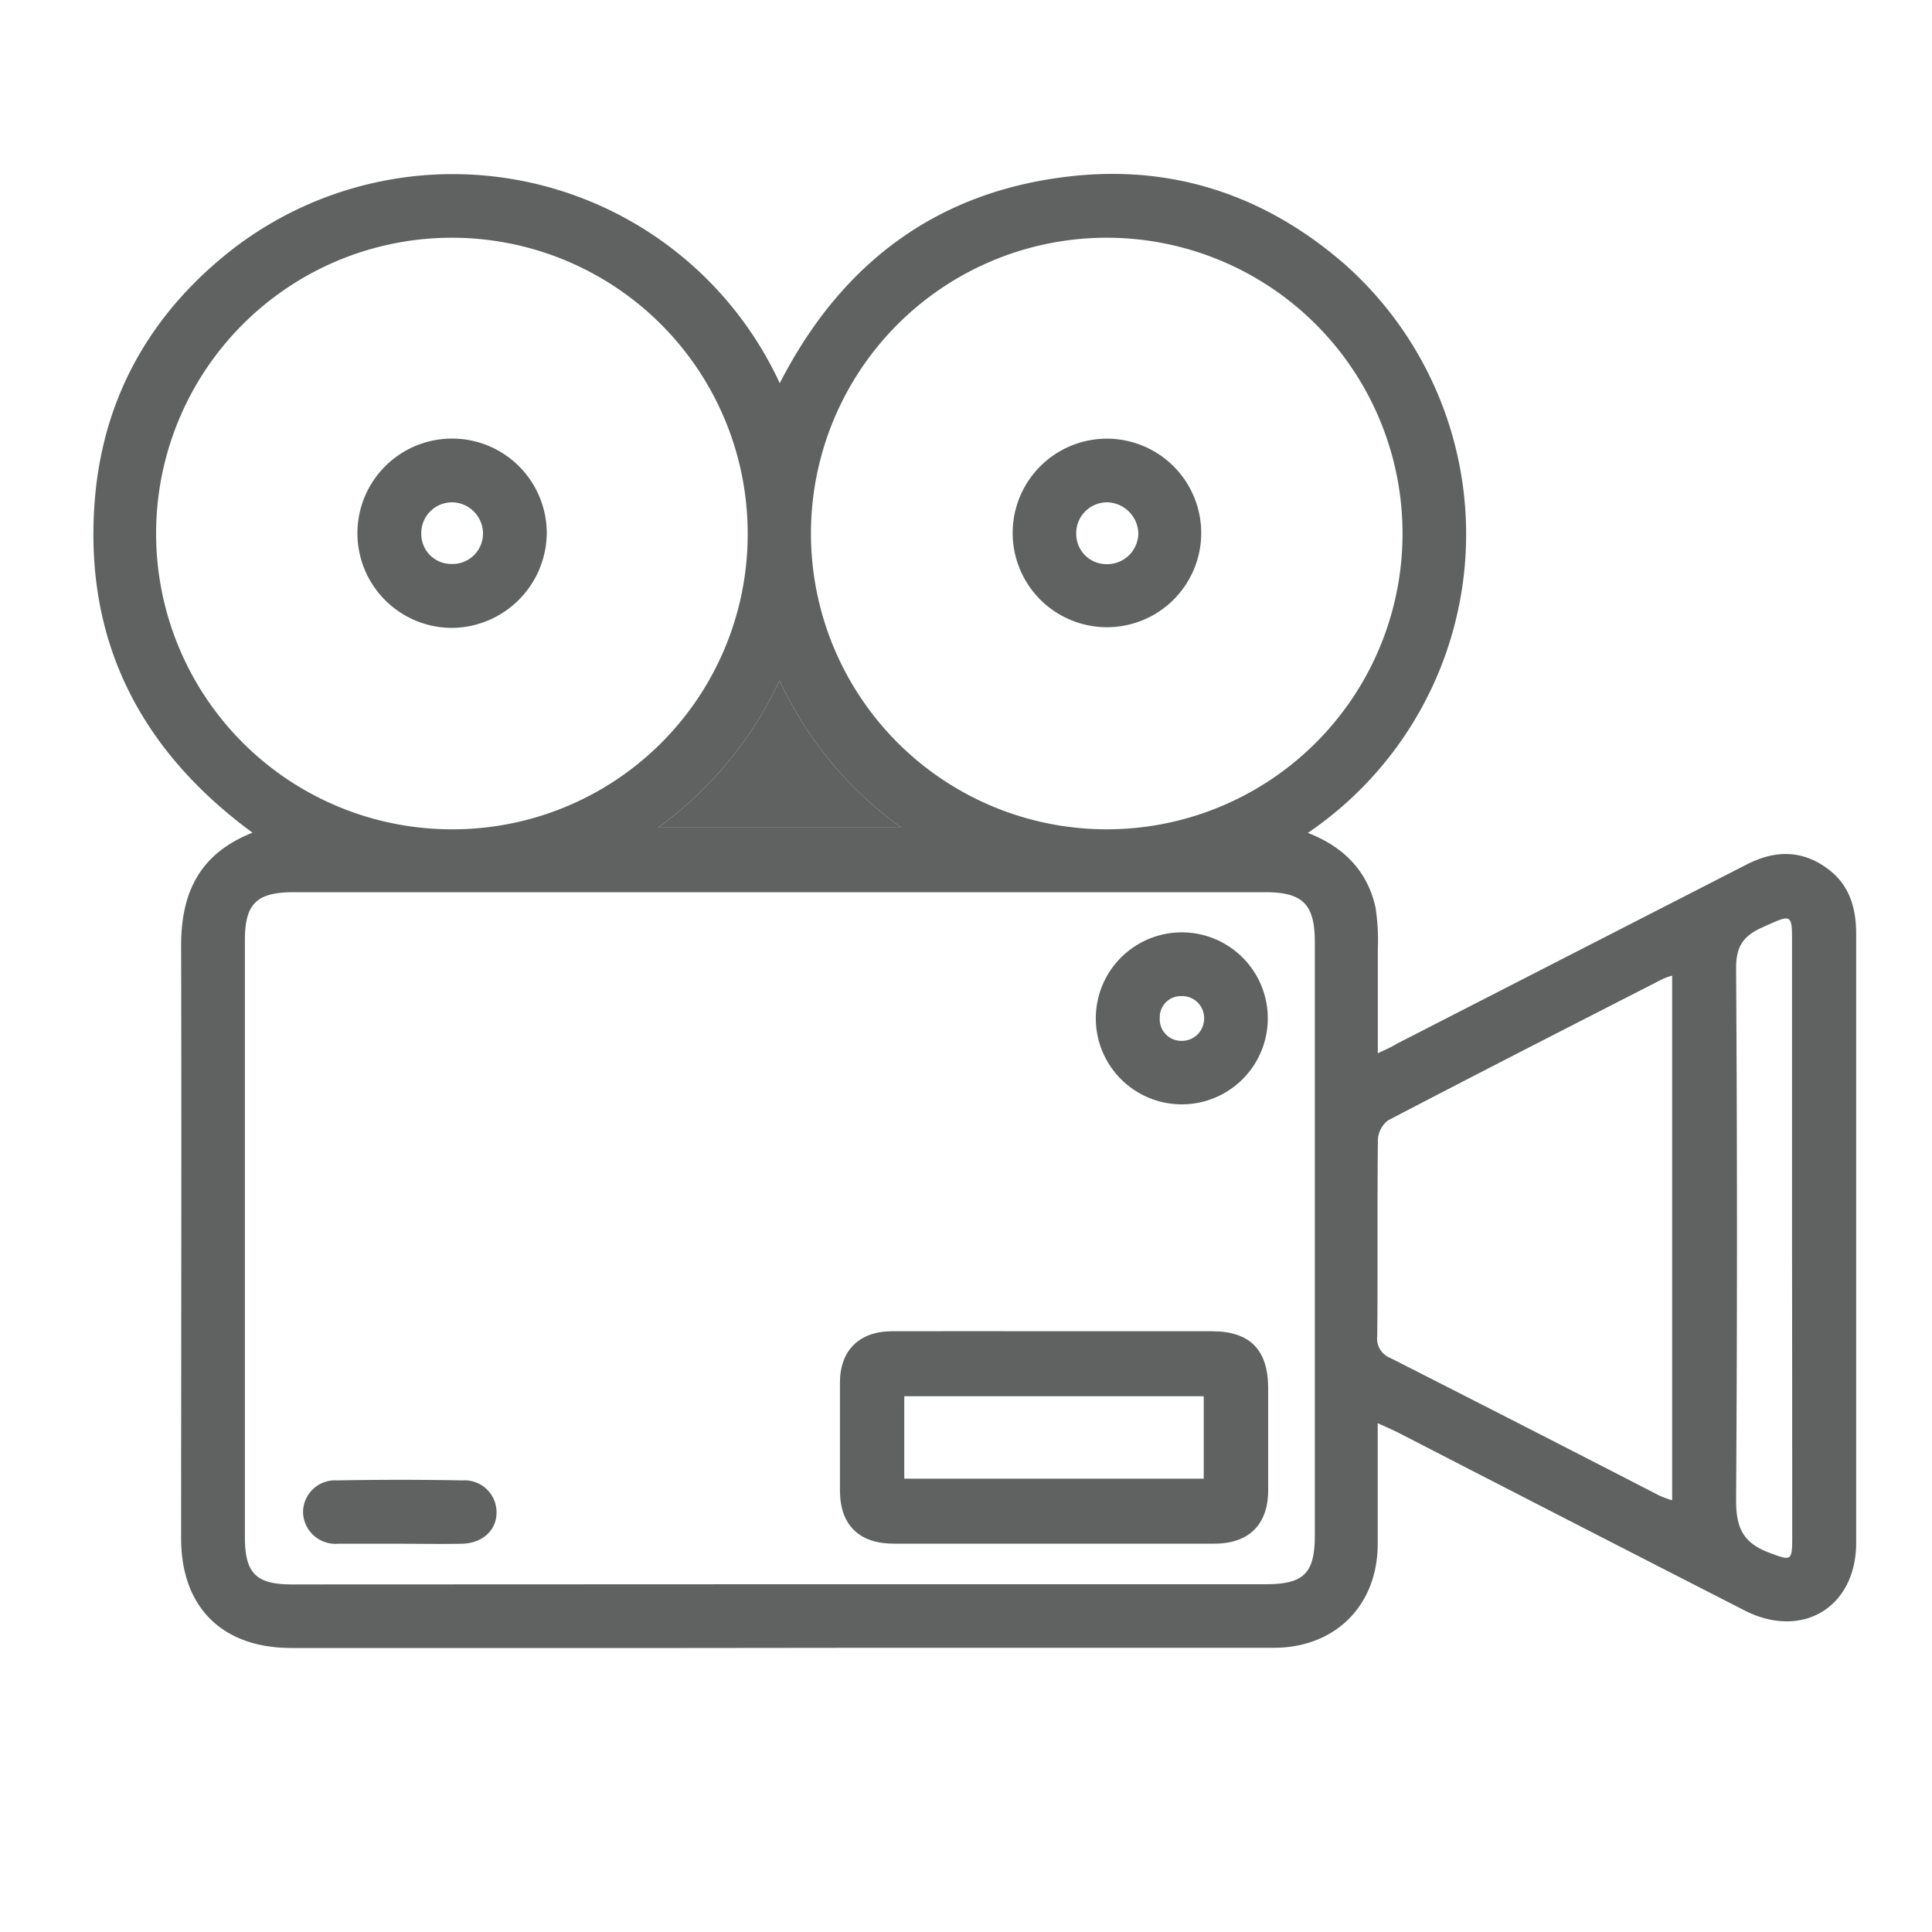 <svg id="Capa_1" data-name="Capa 1" xmlns="http://www.w3.org/2000/svg" viewBox="0 0 200 200"><defs><style>.cls-1{fill:#606161;}</style></defs><path class="cls-1" d="M71,170.6H30.16c-7.15,0-11.41-4.22-11.41-11.34,0-20.46.05-40.93,0-61.39,0-5.5,1.94-9.52,7.39-11.67C14.43,77.6,8.67,66.2,9.81,51.81c.85-10.76,5.87-19.53,14.43-26.14a37.3,37.3,0,0,1,56.48,14C87.21,27,97.36,19.54,111.5,18.18c10.46-1,19.76,2.26,27.7,9.17a37.36,37.36,0,0,1-3.81,58.87c3.63,1.41,6.14,3.86,7,7.7a22.7,22.7,0,0,1,.24,4.45c0,3.46,0,6.93,0,10.66.84-.39,1.44-.65,2-1q18.07-9.26,36.15-18.52c3-1.55,5.86-1.55,8.56.53,2.14,1.65,2.81,4,2.81,6.61q0,27.14,0,54.29c0,2.92,0,5.85,0,8.77,0,6.68-5.59,10.05-11.56,7q-17.91-9.16-35.8-18.38c-.6-.3-1.22-.58-2.17-1v3.47c0,3.05,0,6.09,0,9.14-.06,6.29-4.41,10.63-10.74,10.64-13.81,0-27.62,0-41.43,0ZM80.61,164H131c4,0,5.11-1.13,5.11-5.1q0-30.69,0-61.38c0-3.9-1.24-5.16-5.12-5.16H30.41c-3.86,0-5.06,1.19-5.06,5q0,30.88,0,61.75c0,3.75,1.15,4.91,4.88,4.91ZM114.55,24.61a30.62,30.62,0,1,0,30.64,30.54A30.63,30.63,0,0,0,114.55,24.61ZM77.4,55.16A30.62,30.62,0,1,0,46.83,85.85,30.54,30.54,0,0,0,77.4,55.16ZM173.1,101a6.43,6.43,0,0,0-.95.33c-9.5,4.86-19,9.71-28.46,14.65a2.71,2.71,0,0,0-1.05,2c-.08,6.77,0,13.55-.07,20.32a2.16,2.16,0,0,0,1.36,2.28q13.95,7.08,27.84,14.24a12.54,12.54,0,0,0,1.33.49Zm12.41,27.07V97.88c0-3.4.06-3.28-3.09-1.87-2,.9-2.72,2-2.7,4.32q.18,27.51,0,55c0,2.87.76,4.39,3.39,5.39,2.28.86,2.42.93,2.42-1.51Q185.53,143.67,185.51,128.09ZM80.7,70.44A39.41,39.41,0,0,1,68.13,85.67H93.31A38.68,38.68,0,0,1,80.7,70.44Z"/><path class="cls-1" d="M80.7,70.44A38.68,38.68,0,0,0,93.31,85.67H68.13A39.41,39.41,0,0,0,80.7,70.44Z"/><path class="cls-1" d="M109.25,137.81h16.21c3.92,0,5.8,1.9,5.82,5.85,0,3.54,0,7.08,0,10.62s-2,5.52-5.57,5.52q-16.59,0-33.17,0c-3.62,0-5.57-1.93-5.59-5.48,0-3.73,0-7.46,0-11.18,0-3.35,2-5.31,5.35-5.33C97.94,137.79,103.6,137.81,109.25,137.81ZM93.61,153.07h31v-8.53h-31Z"/><path class="cls-1" d="M122.14,114.32a8.9,8.9,0,0,1,.4-17.8,8.9,8.9,0,1,1-.4,17.8Zm.18-6.57a2.3,2.3,0,0,0,2.33-2.35,2.27,2.27,0,0,0-2.38-2.28,2.17,2.17,0,0,0-2.21,2.25A2.23,2.23,0,0,0,122.32,107.75Z"/><path class="cls-1" d="M41.31,159.81c-2.11,0-4.22,0-6.33,0a3.36,3.36,0,0,1-3.61-3.23,3.31,3.31,0,0,1,3.52-3.33q6.51-.12,13,0a3.3,3.3,0,0,1,3.51,3.33c0,1.86-1.48,3.19-3.61,3.23S43.49,159.81,41.31,159.81Z"/><path class="cls-1" d="M124.35,55.29a9.76,9.76,0,1,1-9.76-9.88A9.77,9.77,0,0,1,124.35,55.29Zm-6.51-.07A3.31,3.31,0,0,0,114.67,52a3.2,3.2,0,0,0-3.26,3.28,3.13,3.13,0,0,0,3.22,3.12A3.22,3.22,0,0,0,117.84,55.22Z"/><path class="cls-1" d="M46.8,65a9.8,9.8,0,1,1,9.8-9.71A9.9,9.9,0,0,1,46.8,65Zm-.07-6.62A3.15,3.15,0,0,0,50,55.31,3.24,3.24,0,0,0,46.77,52a3.19,3.19,0,0,0-3.16,3.2A3.1,3.1,0,0,0,46.73,58.38Z"/></svg>